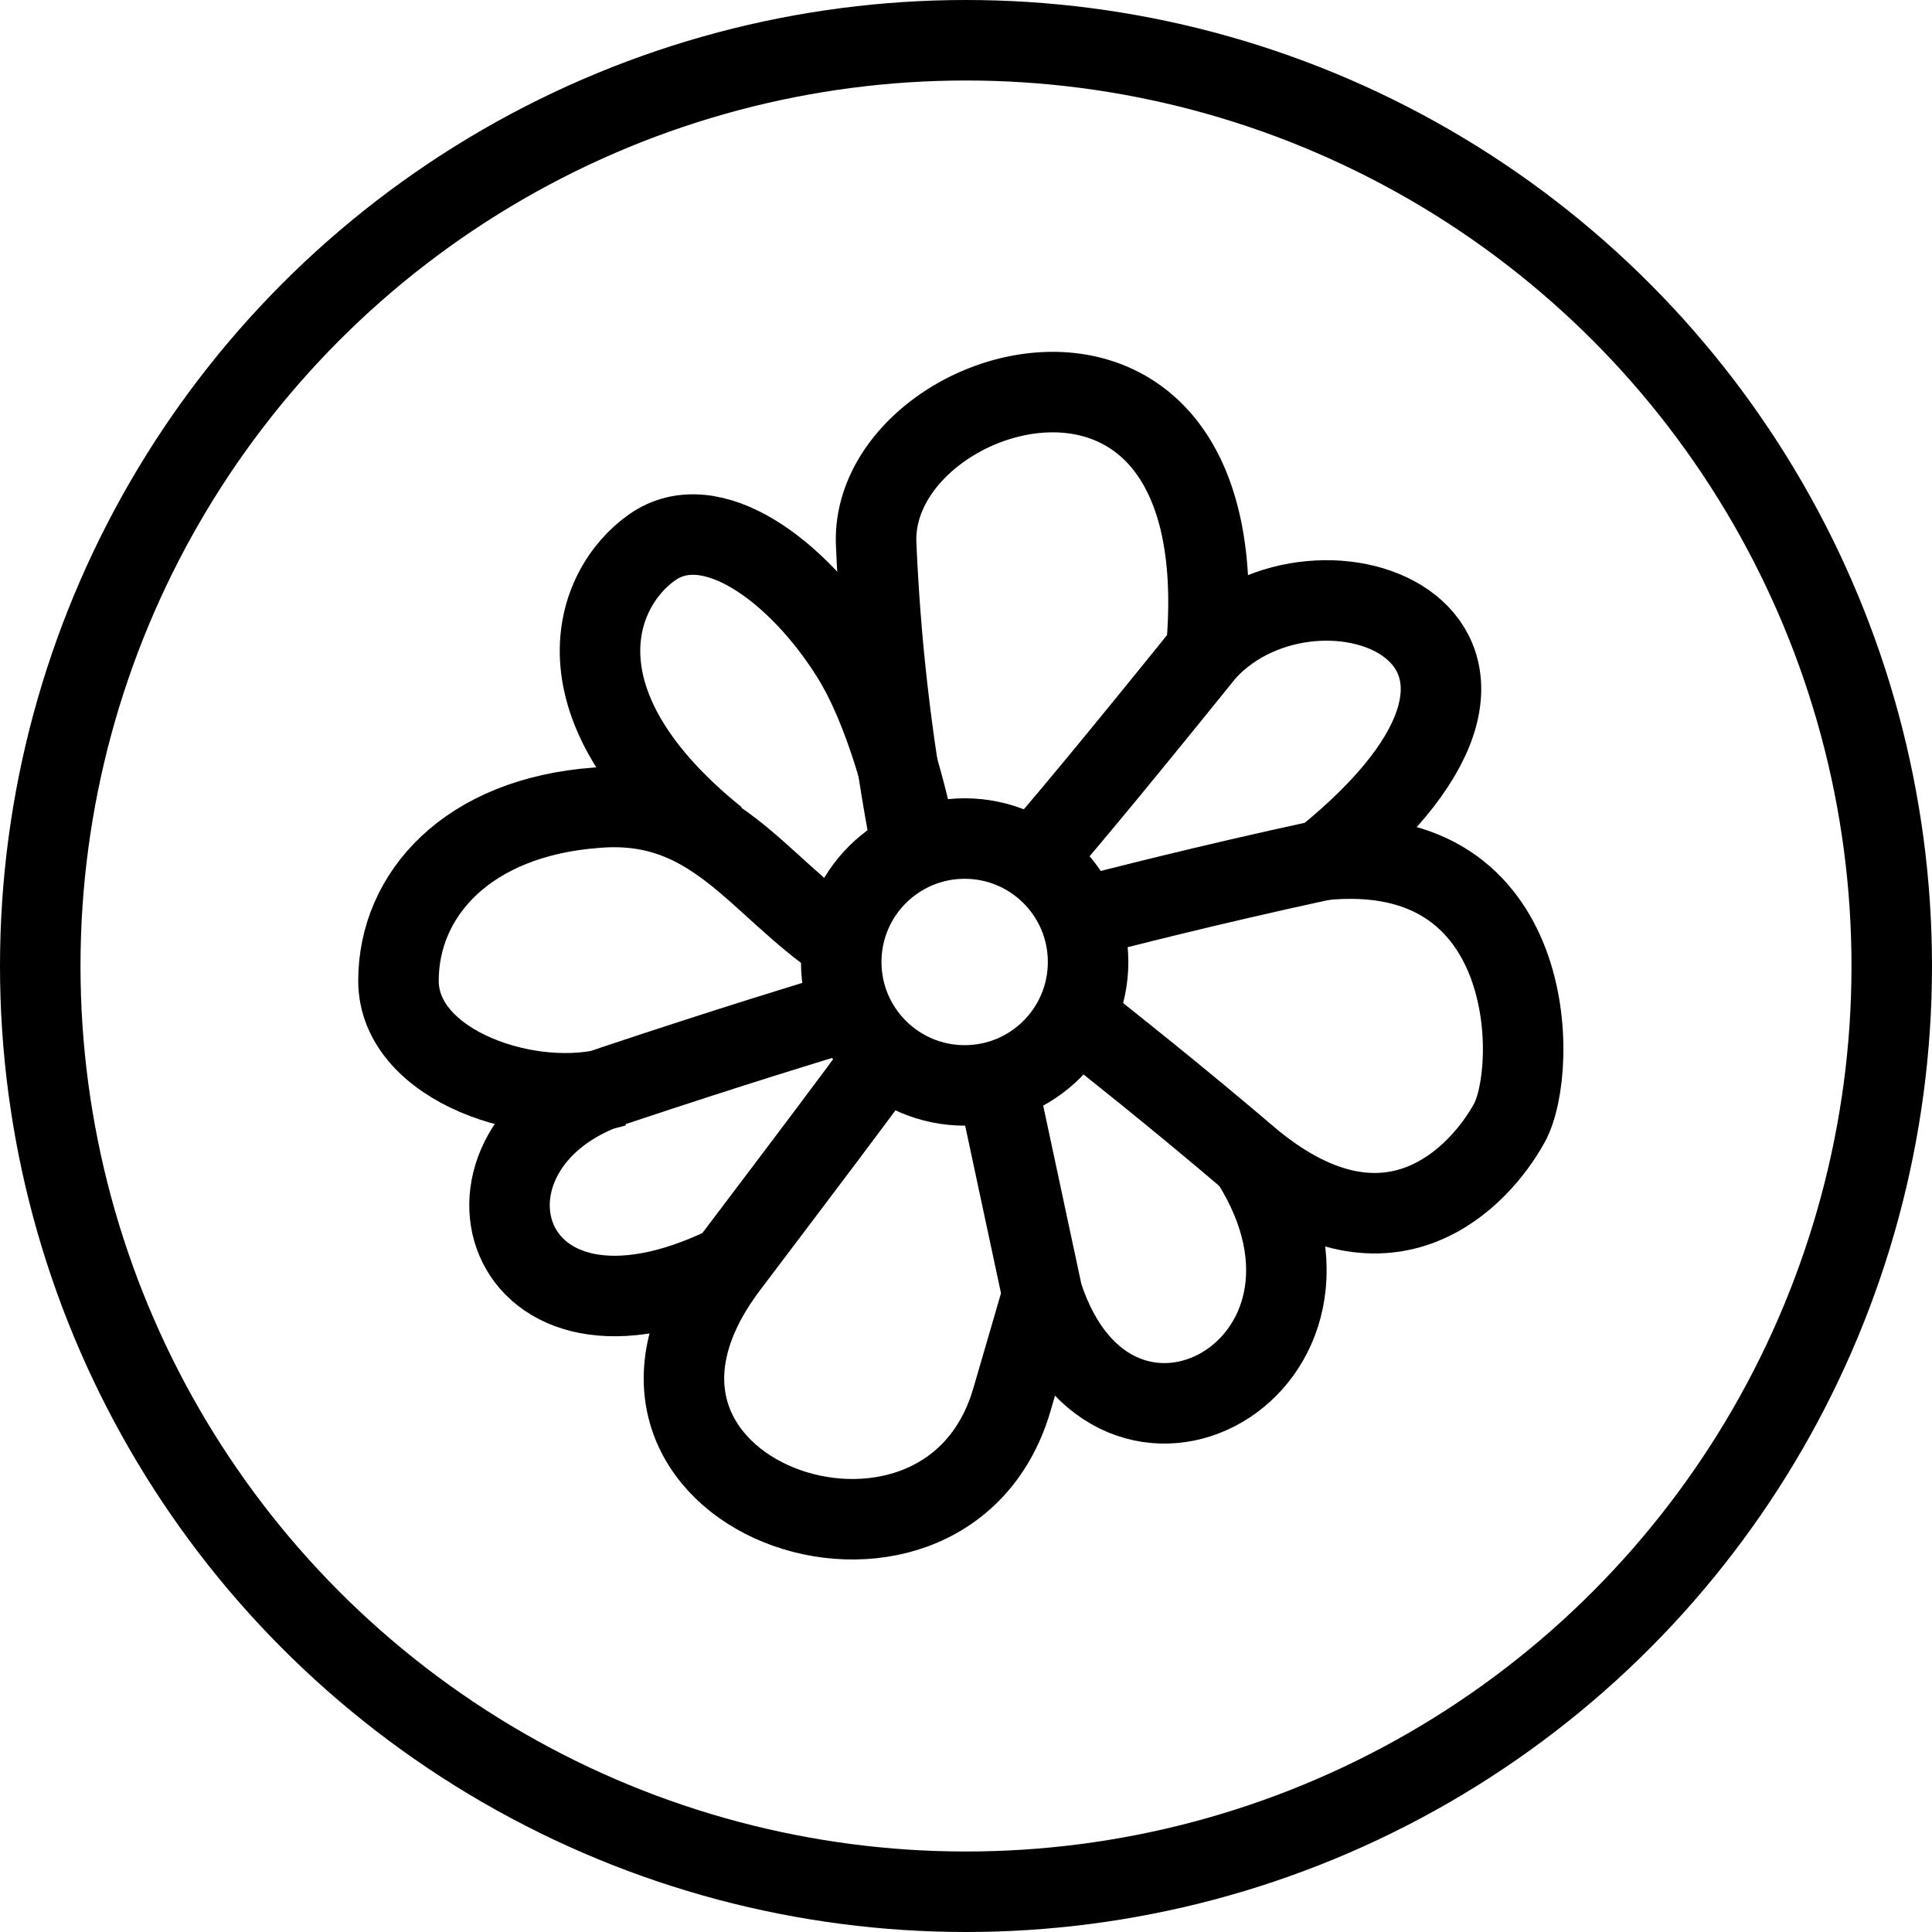 <svg xmlns="http://www.w3.org/2000/svg" viewBox="0 0 144 144"><circle cx="72" cy="72" r="69" style="fill:none;stroke:#000;stroke-linecap:round;stroke-linejoin:round;stroke-width:6px"/><circle cx="71.9" cy="71.7" r="9.2" style="fill:none;stroke:#000;stroke-linejoin:round;stroke-width:6px"/><path d="M68,63.4a152.635,152.635,0,0,1-2.7-23C65,28.2,92.5,20.1,89.9,48.5c-5,6.2-10.4,12.8-12.9,15.6" style="fill:none;stroke:#000;stroke-linejoin:round;stroke-width:6px"/><path d="M89.9,48.5c8.4-9,29.3-1,8.7,15.6-9.2,2-14.9,3.5-18.1,4.3" style="fill:none;stroke:#000;stroke-linejoin:round;stroke-width:6px"/><path d="M98.6,64.1c16.1-1.6,16.1,15.6,13.9,19.6s-8.9,11.2-19.1,2.9c-6.1-5.2-10.7-8.8-13.2-10.8" style="fill:none;stroke:#000;stroke-linejoin:round;stroke-width:6px"/><path d="M93.3,86.6c9.6,15.3-10.3,26.2-15.6,9.9L74.3,80.6" style="fill:none;stroke:#000;stroke-linejoin:round;stroke-width:6px"/><path d="M65.7,79.1c-1.8,2.5-5.2,7-11.4,15.2-13,17.1,16,27.2,21.1,10.1,1.2-4.1,2.3-7.9,2.3-7.9" style="fill:none;stroke:#000;stroke-linejoin:round;stroke-width:6px"/><path d="M63.4,75.3c-3,.9-8.9,2.7-17.6,5.6-13.5,4.4-8.8,21.9,8.5,13.4" style="fill:none;stroke:#000;stroke-linejoin:round;stroke-width:6px"/><path d="M62.8,70.3C56.4,66,53.2,59.5,44.5,60.2c-9.7.7-14.8,6.5-14.8,12.9s10,9.7,16.1,7.9" style="fill:none;stroke:#000;stroke-linejoin:round;stroke-width:6px"/><path d="M68.4,63.2c-.8-3.9-2.4-10.3-5-14.4-3.9-6.2-10.4-11.1-14.8-8s-7.5,11.8,4.8,21.7" style="fill:none;stroke:#000;stroke-linejoin:round;stroke-width:6px"/><rect width="144" height="144" style="fill:none"/></svg>
